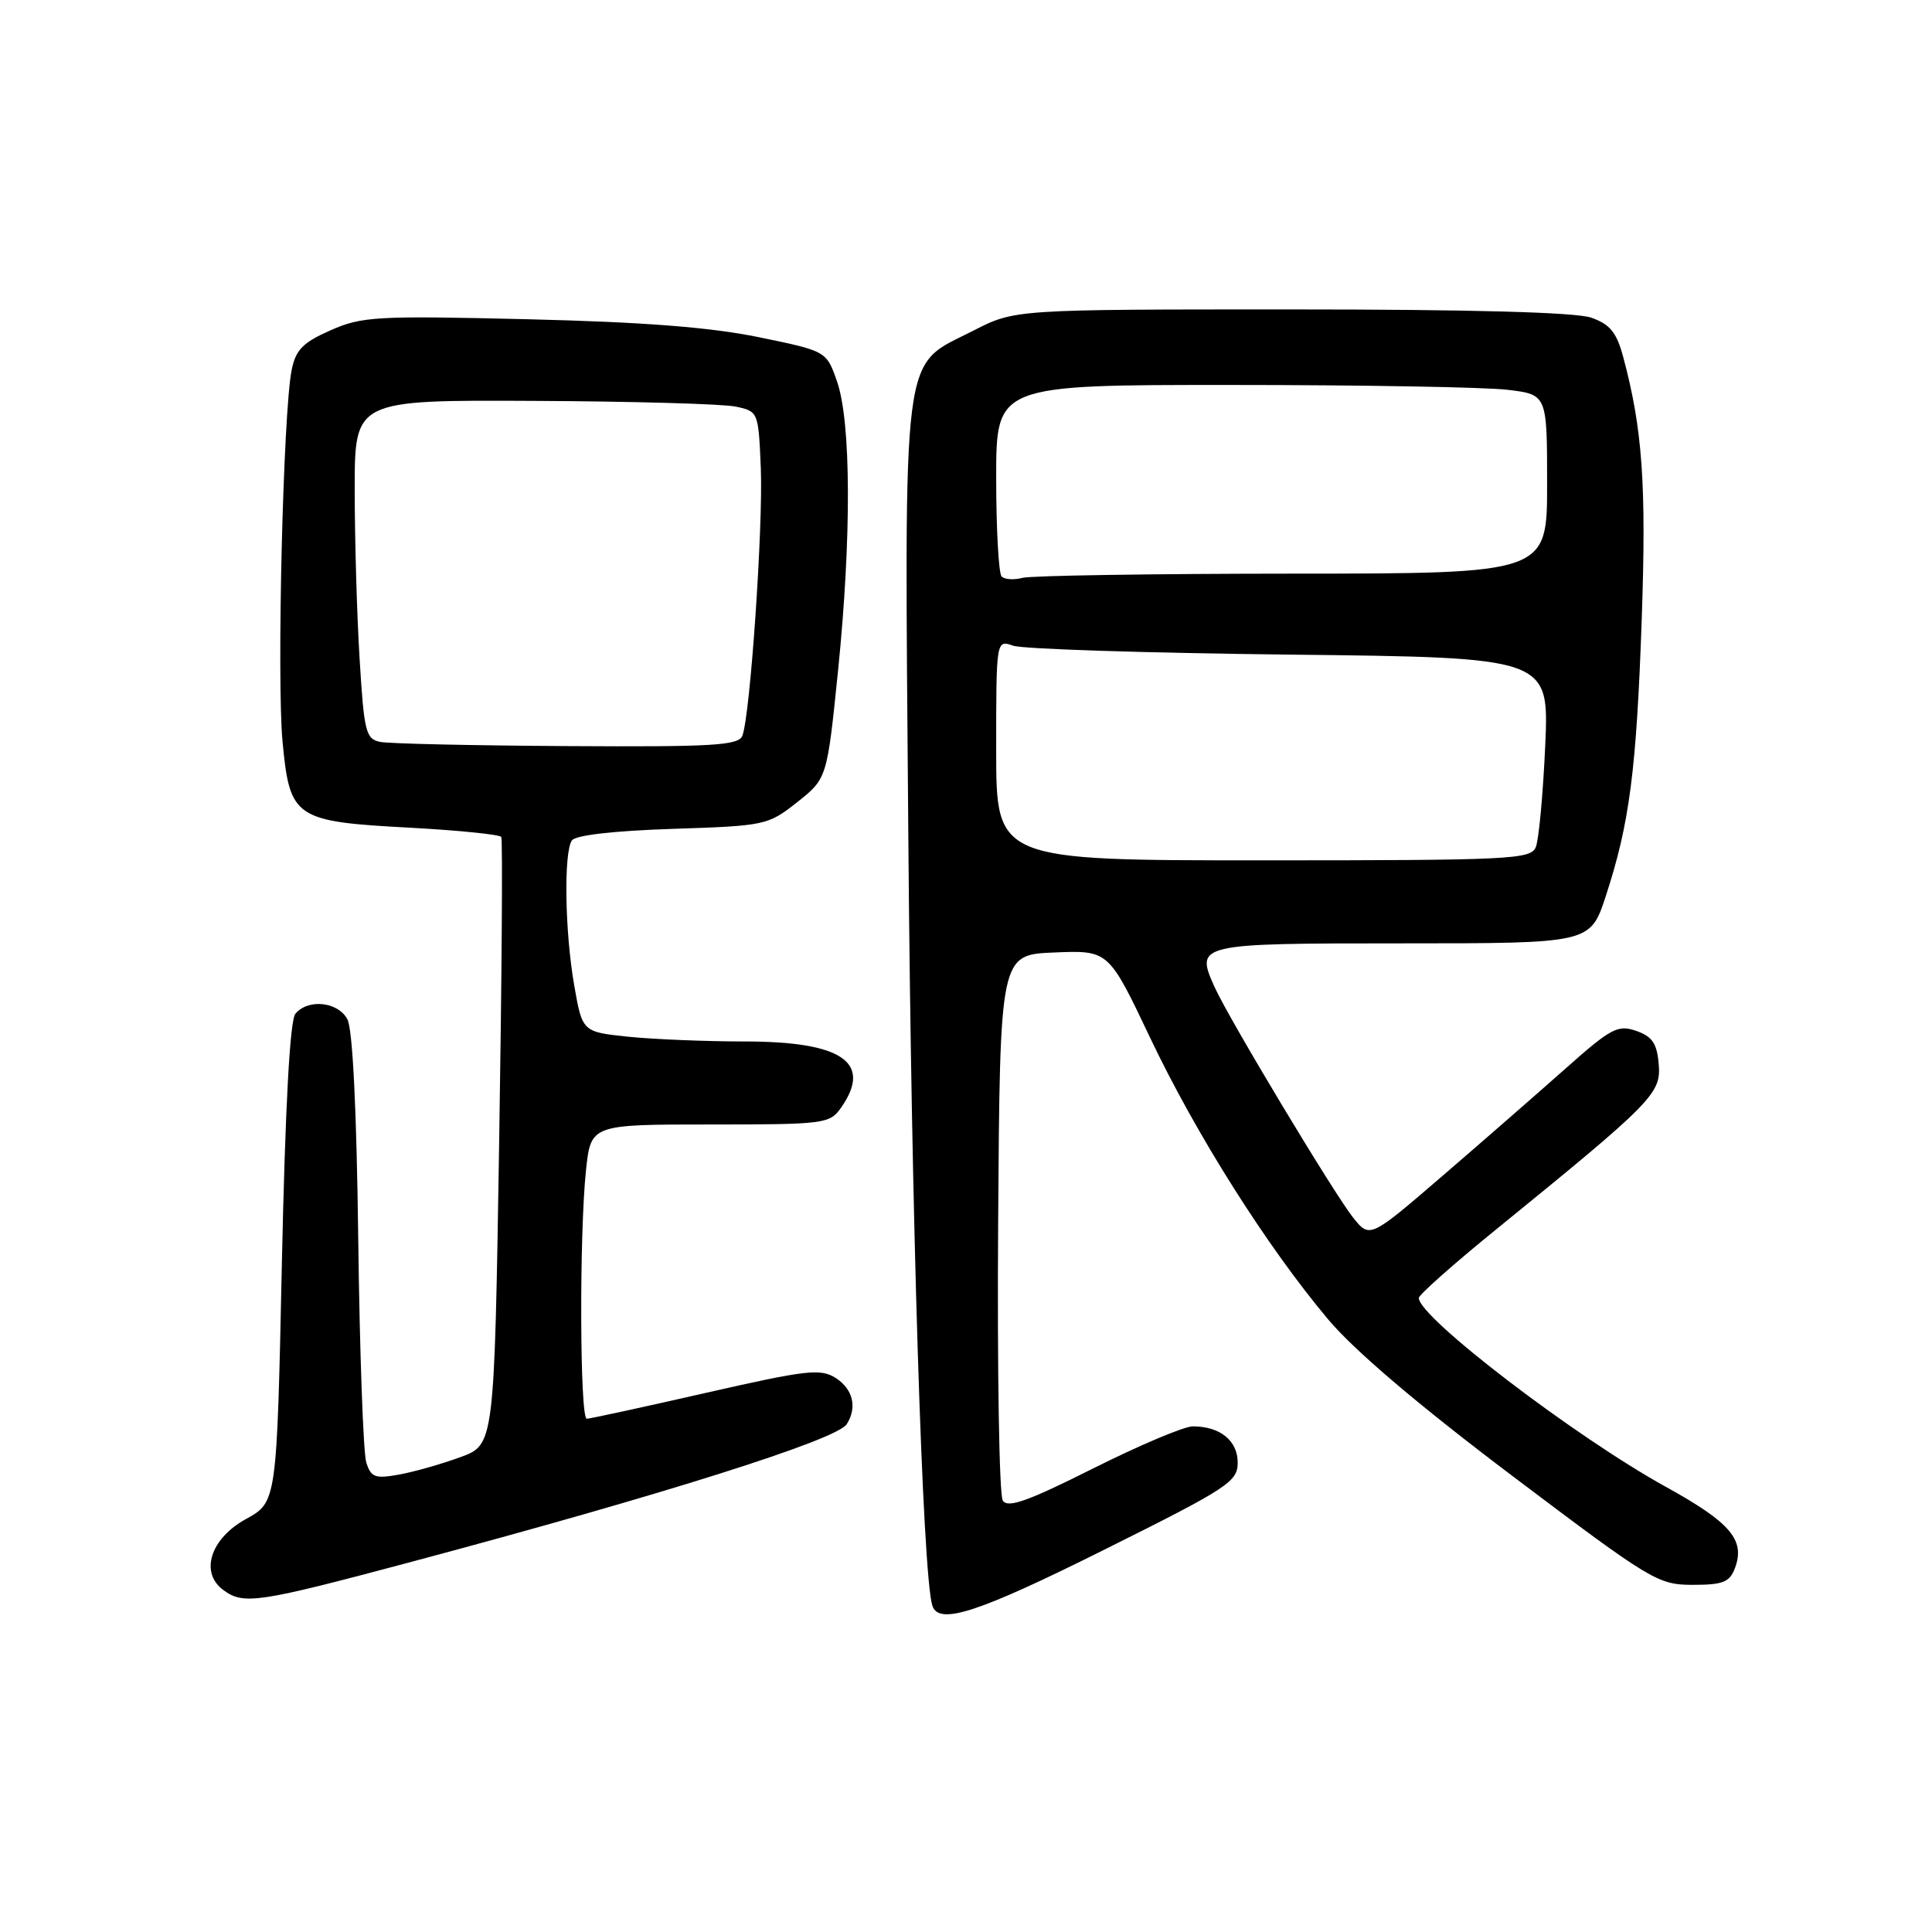 <?xml version="1.0" encoding="UTF-8" standalone="no"?>
<!DOCTYPE svg PUBLIC "-//W3C//DTD SVG 1.1//EN" "http://www.w3.org/Graphics/SVG/1.1/DTD/svg11.dtd" >
<svg xmlns="http://www.w3.org/2000/svg" xmlns:xlink="http://www.w3.org/1999/xlink" version="1.1" viewBox="0 0 256 256">
 <g >
 <path fill="currentColor"
d=" M 146.49 205.26 C 162.76 197.15 164.00 196.33 164.00 193.80 C 164.00 190.89 161.66 189.00 158.05 189.00 C 156.90 189.00 150.96 191.51 144.84 194.58 C 136.17 198.93 133.53 199.87 132.87 198.83 C 132.40 198.10 132.13 181.53 132.26 162.00 C 132.50 126.50 132.50 126.50 139.69 126.21 C 146.89 125.91 146.89 125.91 152.39 137.49 C 158.48 150.31 167.87 165.17 175.99 174.83 C 179.47 178.97 187.94 186.17 200.41 195.58 C 218.79 209.45 219.68 209.99 224.28 210.00 C 228.33 210.00 229.19 209.65 229.90 207.75 C 231.27 204.05 229.30 201.74 220.71 197.00 C 208.65 190.34 188.00 174.55 188.00 171.99 C 188.00 171.57 192.61 167.48 198.25 162.90 C 219.01 146.02 220.12 144.90 219.79 141.02 C 219.56 138.26 218.94 137.34 216.81 136.60 C 214.38 135.75 213.47 136.23 207.45 141.58 C 203.79 144.83 196.45 151.24 191.15 155.80 C 181.50 164.11 181.50 164.11 179.28 161.32 C 176.77 158.17 162.79 134.92 160.95 130.81 C 158.35 125.05 158.56 125.00 185.83 125.00 C 210.72 125.00 210.72 125.00 212.77 118.75 C 215.92 109.15 216.84 102.09 217.54 82.00 C 218.16 64.15 217.64 56.81 215.07 47.25 C 214.20 44.03 213.32 42.96 210.84 42.09 C 208.79 41.38 195.00 41.00 171.08 41.00 C 134.46 41.00 134.46 41.00 128.98 43.81 C 119.33 48.75 119.84 44.74 120.36 111.00 C 120.74 160.72 122.24 208.68 123.54 212.75 C 124.38 215.40 129.59 213.70 146.49 205.26 Z  M 54.56 206.94 C 87.80 198.07 110.89 190.77 112.19 188.72 C 113.61 186.50 113.03 184.07 110.75 182.60 C 108.73 181.31 106.95 181.51 93.50 184.57 C 85.25 186.45 78.16 187.99 77.75 187.99 C 76.83 188.00 76.75 163.65 77.64 155.15 C 78.28 149.00 78.28 149.00 94.09 149.00 C 109.28 149.00 109.95 148.91 111.44 146.78 C 115.65 140.78 111.61 138.00 98.68 138.00 C 93.52 138.00 86.56 137.71 83.23 137.37 C 77.16 136.73 77.16 136.73 76.08 130.53 C 74.85 123.46 74.68 113.04 75.77 111.37 C 76.22 110.67 81.28 110.09 89.09 109.83 C 101.42 109.43 101.76 109.35 105.64 106.29 C 109.59 103.15 109.59 103.15 111.05 88.83 C 112.84 71.18 112.78 55.85 110.90 50.51 C 109.50 46.52 109.50 46.52 100.50 44.67 C 94.10 43.36 85.24 42.67 69.89 42.30 C 49.85 41.82 47.95 41.93 43.79 43.77 C 40.11 45.40 39.18 46.35 38.64 49.06 C 37.52 54.63 36.66 90.03 37.44 98.28 C 38.40 108.44 39.03 108.86 54.41 109.68 C 60.82 110.03 66.23 110.58 66.42 110.90 C 66.62 111.23 66.49 129.49 66.14 151.47 C 65.50 191.44 65.50 191.44 61.00 193.08 C 58.52 193.99 54.87 195.03 52.87 195.39 C 49.69 195.96 49.16 195.77 48.53 193.77 C 48.14 192.52 47.66 179.26 47.47 164.31 C 47.26 147.09 46.73 136.36 46.03 135.06 C 44.78 132.72 40.82 132.31 39.14 134.33 C 38.41 135.21 37.80 146.61 37.35 167.35 C 36.68 199.03 36.68 199.03 32.59 201.28 C 27.87 203.87 26.44 208.39 29.61 210.70 C 32.30 212.67 34.12 212.40 54.56 206.94 Z  M 132.00 99.38 C 132.00 84.77 132.00 84.77 134.25 85.56 C 135.49 86.00 151.97 86.53 170.88 86.74 C 205.27 87.12 205.27 87.12 204.75 98.81 C 204.46 105.24 203.90 111.29 203.50 112.25 C 202.84 113.87 200.16 114.00 167.39 114.00 C 132.00 114.00 132.00 114.00 132.00 99.38 Z  M 132.72 76.39 C 132.33 75.99 132.00 70.12 132.00 63.33 C 132.00 51.00 132.00 51.00 163.25 51.01 C 180.44 51.01 196.86 51.30 199.75 51.65 C 205.00 52.28 205.00 52.28 205.00 64.14 C 205.00 76.00 205.00 76.00 171.25 76.01 C 152.69 76.02 136.59 76.27 135.47 76.57 C 134.36 76.87 133.12 76.79 132.72 76.39 Z  M 50.40 98.31 C 48.47 97.93 48.24 97.01 47.65 87.29 C 47.29 81.46 47.00 71.36 47.00 64.84 C 47.00 53.00 47.00 53.00 70.75 53.12 C 83.81 53.18 95.85 53.52 97.50 53.88 C 100.47 54.51 100.50 54.58 100.81 62.01 C 101.13 69.71 99.41 94.77 98.37 97.48 C 97.87 98.78 94.55 98.98 75.14 98.86 C 62.69 98.79 51.55 98.54 50.40 98.31 Z "/>
</g>
</svg>